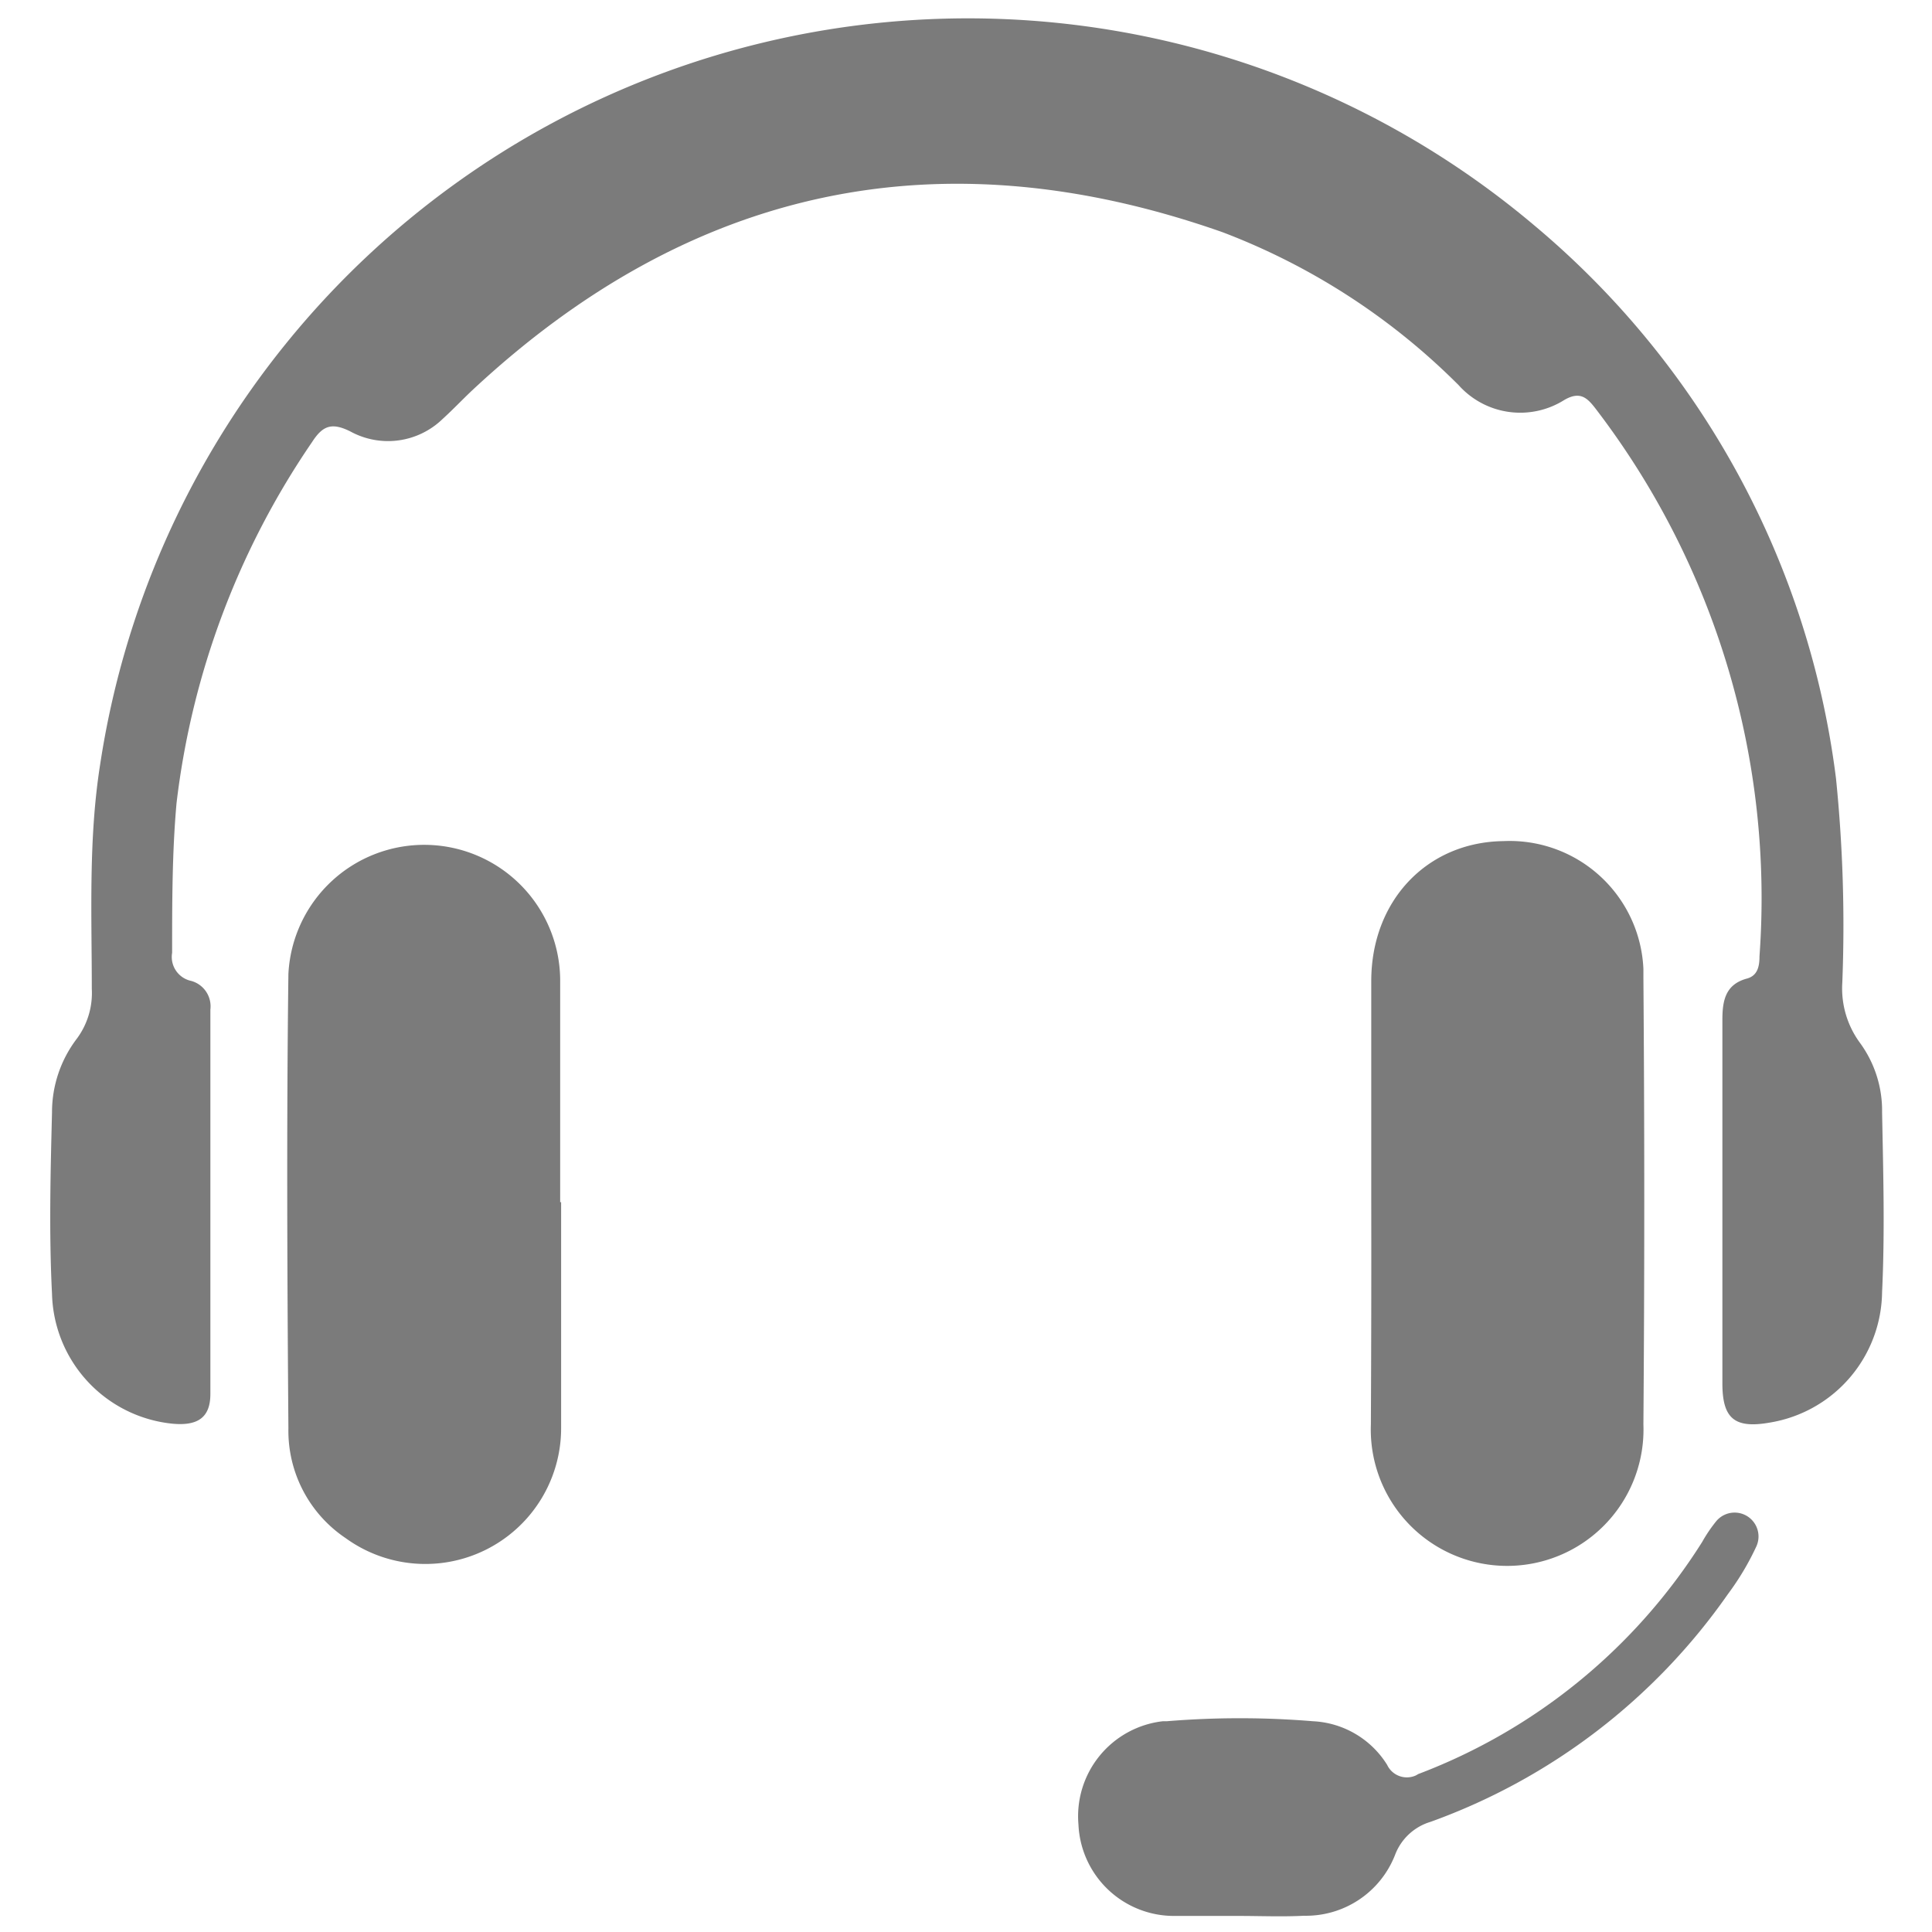 <svg id="Layer_1" data-name="Layer 1" xmlns="http://www.w3.org/2000/svg" viewBox="0 0 101.02 101.02"><defs><style>.cls-1{fill:#7b7b7b;}</style></defs><g id="Group_6" data-name="Group 6"><path id="Path_9" data-name="Path 9" class="cls-1" d="M90.06,62.84c0-3.17,0-6.34,0-9.51,0-1,.15-1.87,1.31-2.17C91.9,51,92,50.53,92,50a42.08,42.08,0,0,0-8.53-28.58c-.45-.59-.82-1-1.67-.51a4.32,4.32,0,0,1-5.53-.77,35,35,0,0,0-12.35-8Q41.86,4.38,24.69,20.41c-.52.49-1,1-1.55,1.5a4.1,4.1,0,0,1-4.82.65c-1-.5-1.46-.28-2,.55A42.18,42.18,0,0,0,9.23,42C9,44.57,9,47.2,9,49.82a1.28,1.28,0,0,0,1,1.47,1.38,1.38,0,0,1,1,1.5c0,6.7,0,13.4,0,20.1,0,1.24-.67,1.68-2,1.55a7,7,0,0,1-6.28-6.78c-.16-3.16-.08-6.33,0-9.5a6.34,6.34,0,0,1,1.29-3.84,4,4,0,0,0,.79-2.61c0-3.93-.18-7.85.44-11.76A45.9,45.9,0,0,1,80.23,11.79,45,45,0,0,1,96,40.7a76.2,76.2,0,0,1,.33,10.68,4.8,4.8,0,0,0,.91,3.13,6,6,0,0,1,1.17,3.65c.06,3.13.15,6.28,0,9.4a7,7,0,0,1-5.85,6.82c-1.84.33-2.49-.19-2.5-2Z"/><path id="Path_10" data-name="Path 10" class="cls-1" d="M71.7,62.75c0-3.82,0-7.64,0-11.45,0-4.21,2.92-7.27,6.91-7.32a7,7,0,0,1,7.32,6.68c0,.16,0,.32,0,.48q.09,11.67,0,23.34a7.13,7.13,0,1,1-14.25,0Q71.71,68.65,71.7,62.75Z"/><path id="Path_11" data-name="Path 11" class="cls-1" d="M29.34,62.86c0,3.93,0,7.86,0,11.78a7.1,7.1,0,0,1-11.26,5.79,6.76,6.76,0,0,1-3-5.74c-.06-7.93-.1-15.85,0-23.77a7.11,7.11,0,0,1,14.21.27c0,2,0,3.89,0,5.84v5.83Z"/><path id="Path_12" data-name="Path 12" class="cls-1" d="M64.74,100.18c-1.12,0-2.24,0-3.35,0a5,5,0,0,1-5-4.78A5,5,0,0,1,60.8,90l.2,0a46.65,46.65,0,0,1,7.66,0,4.84,4.84,0,0,1,3.87,2.28,1.14,1.14,0,0,0,1.51.55l.12-.07A30.17,30.17,0,0,0,89,80.63a7.87,7.87,0,0,1,.73-1.08,1.25,1.25,0,0,1,2.11,1.3,14,14,0,0,1-1.49,2.5A32.3,32.3,0,0,1,74.8,95.26,2.86,2.86,0,0,0,72.94,97a5,5,0,0,1-4.75,3.17C67.05,100.23,65.89,100.18,64.74,100.18Z"/></g></svg>